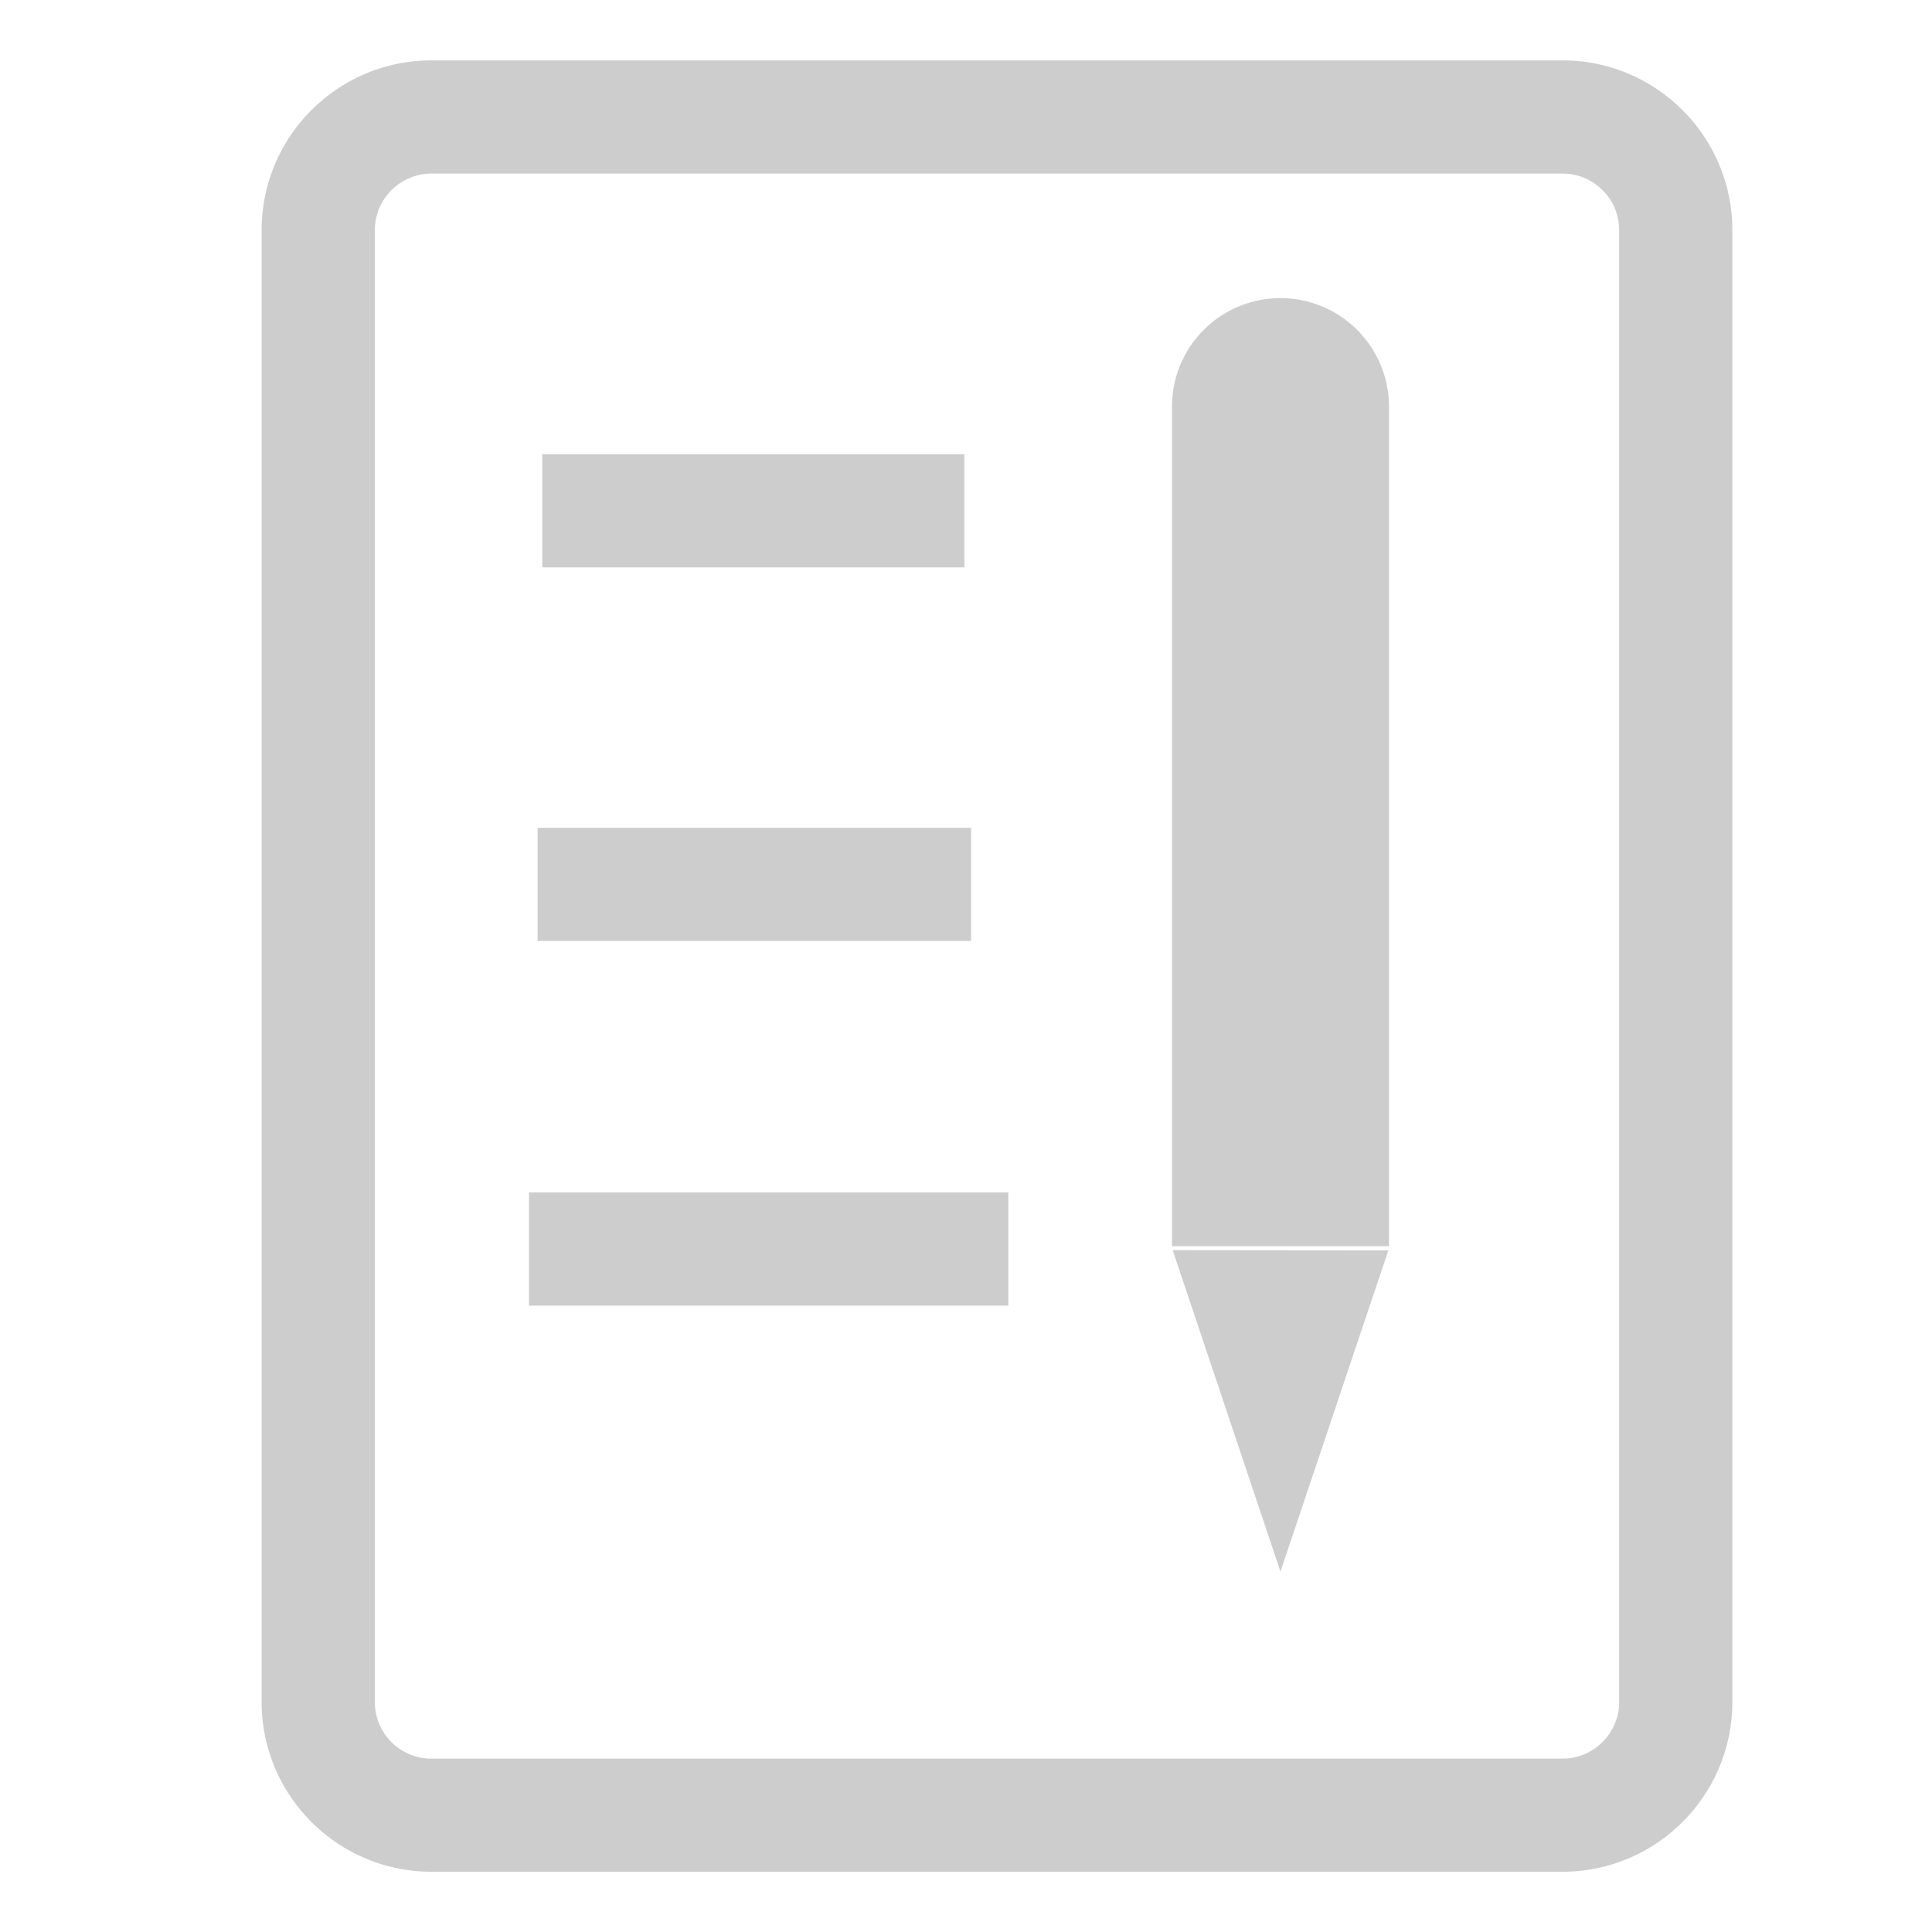 <?xml version="1.0" standalone="no"?><!DOCTYPE svg PUBLIC "-//W3C//DTD SVG 1.1//EN" "http://www.w3.org/Graphics/SVG/1.1/DTD/svg11.dtd"><svg class="icon" width="200px" height="200.00px" viewBox="0 0 1024 1024" version="1.1" xmlns="http://www.w3.org/2000/svg"><path fill="#cdcdcd" d="M828.187 32H228.667C179.047 32 138.667 72.38 138.667 122v780.06c0 49.62 40.38 90 90 90h599.52c49.62 0 90-40.38 90-90V122c0-49.62-40.38-90-90-90z m30 870.12c0 16.5-13.5 30-30 30H228.667a30 30 0 0 1-30-30V122c0-16.5 13.5-30 30-30h599.52a30 30 0 0 1 30 30v780.12z"  /><path fill="#cdcdcd" d="M678.667 833l57.18-170.28-114.3-0.12zM678.667 158a57.48 57.48 0 0 0-57.48 57.48v445.02h115.02V215.48A57.6 57.6 0 0 0 678.667 158zM287.407 240.74h223.74v60H287.407zM284.947 438.74h229.74v60H284.947zM280.387 632h254.04v60H280.387z"  /></svg>